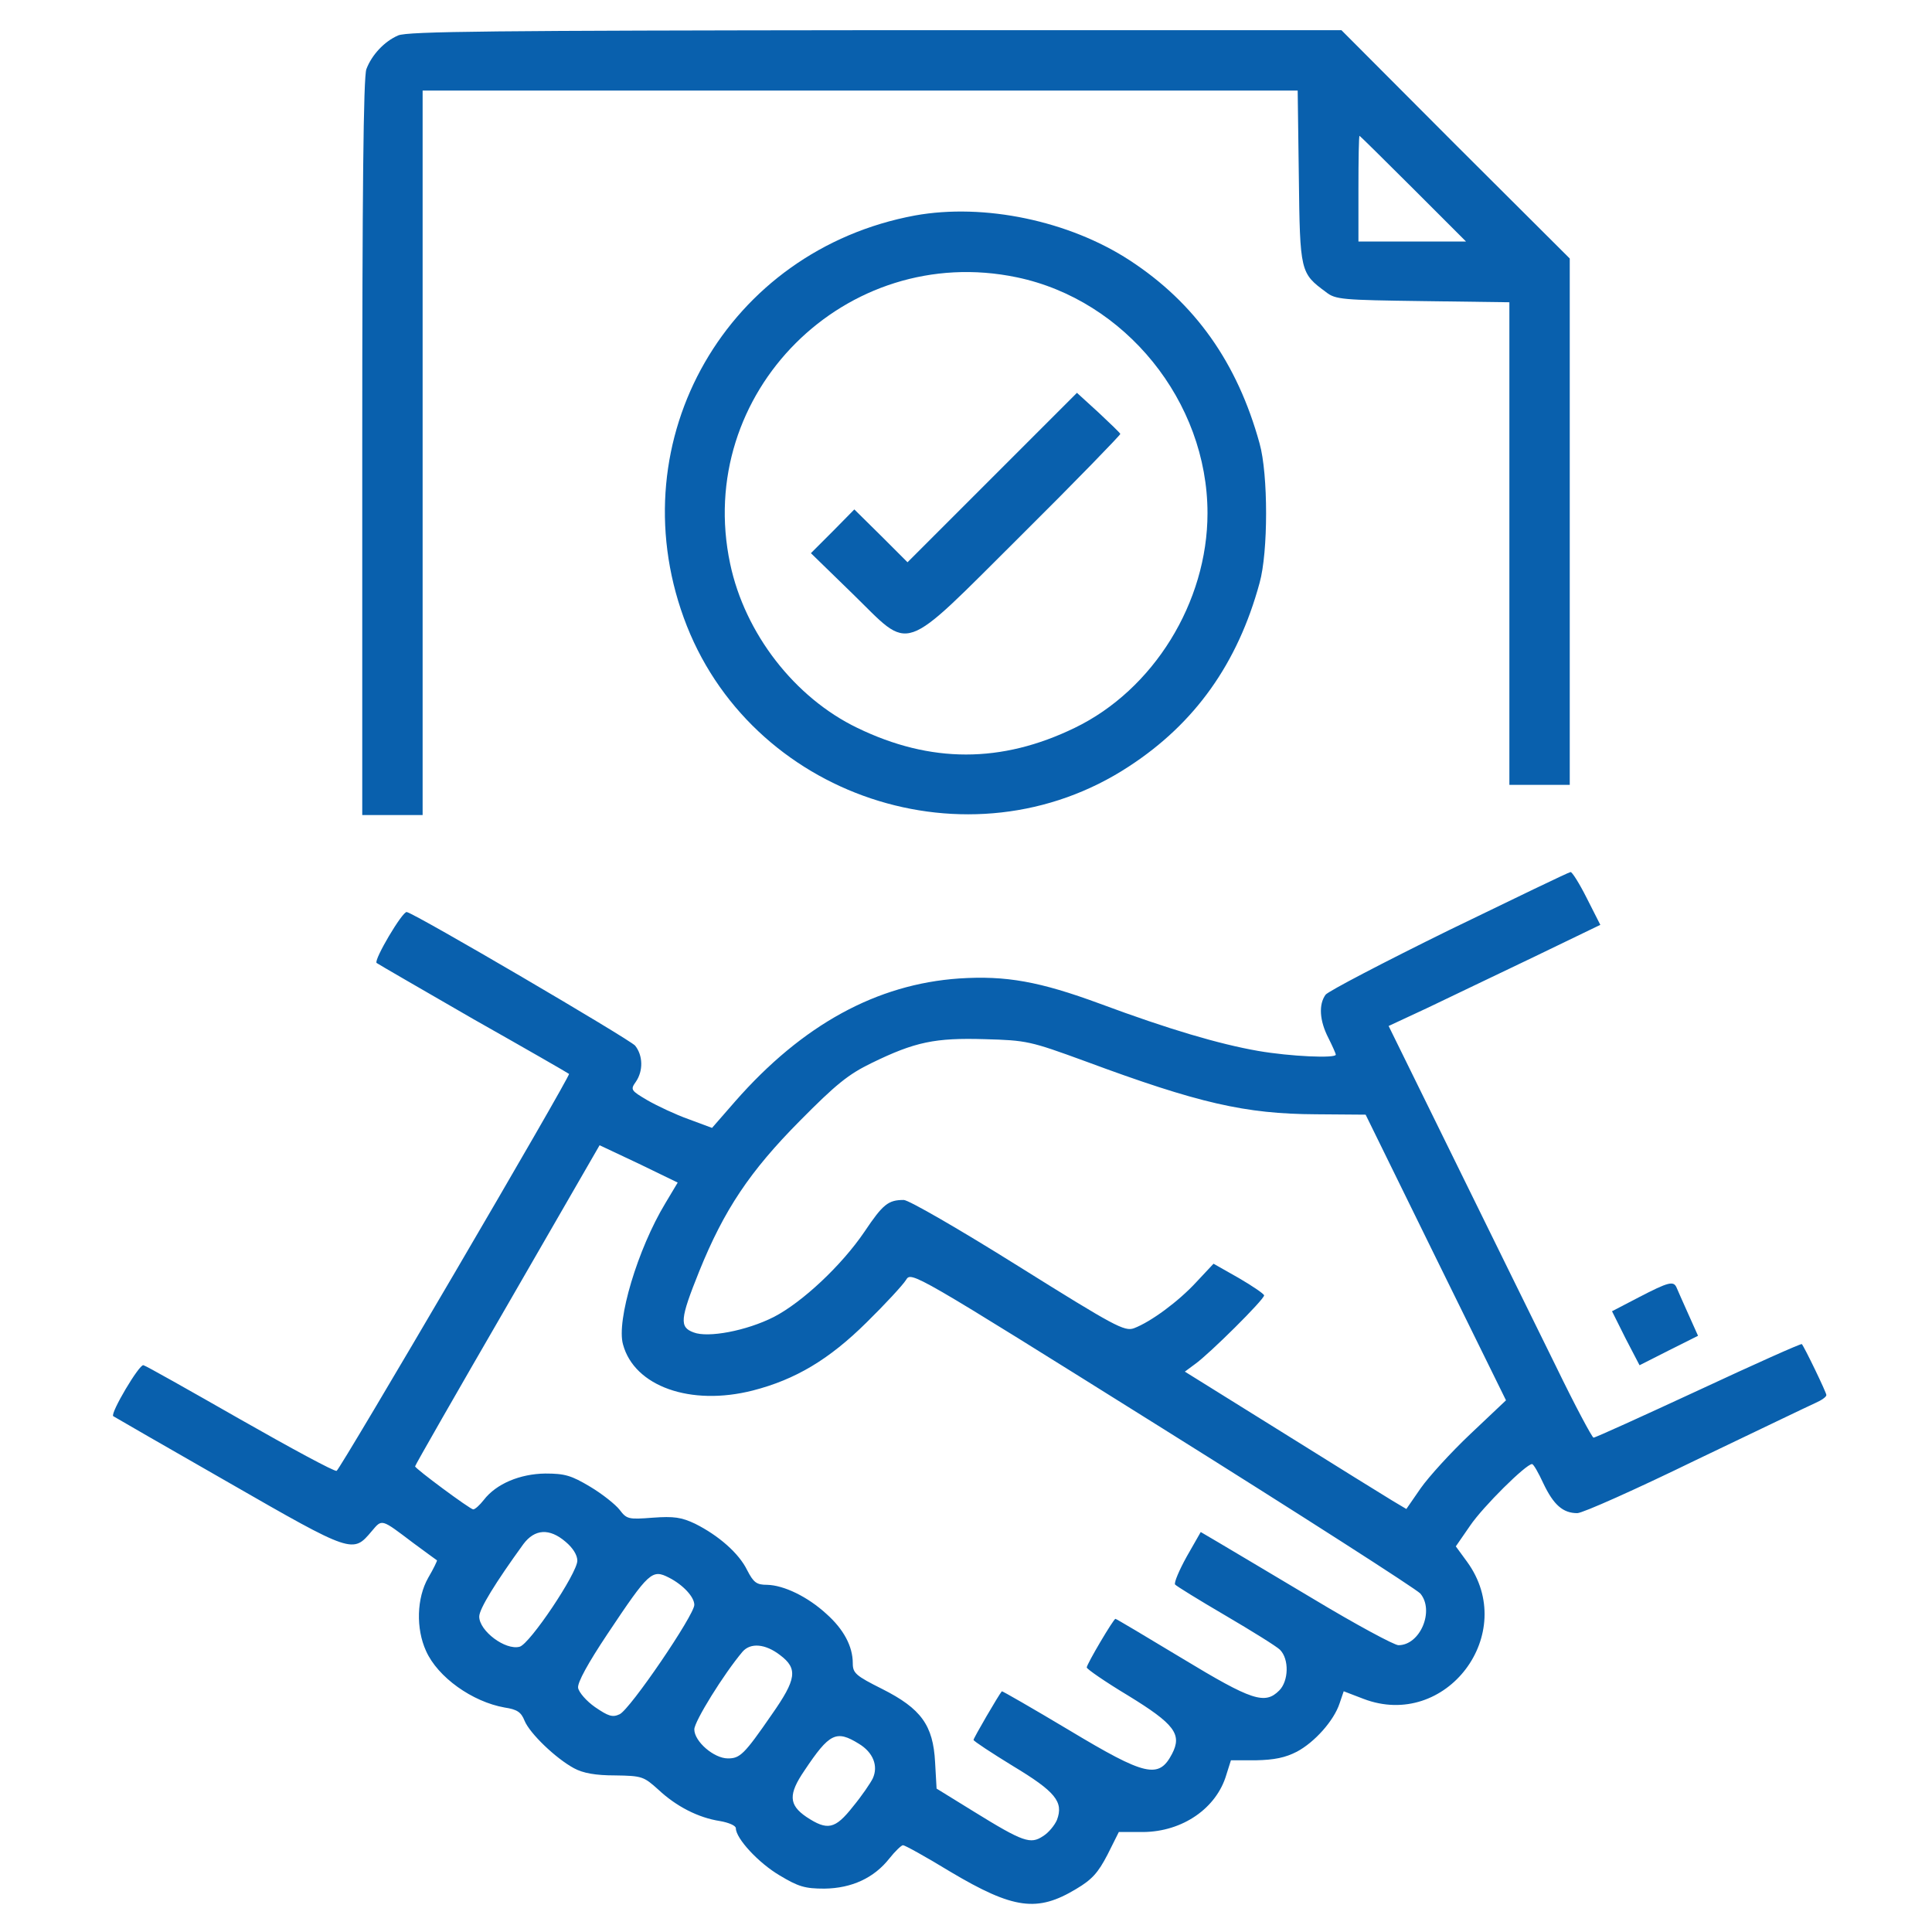 <svg width="40" height="40" viewBox="0 0 40 40" fill="none" xmlns="http://www.w3.org/2000/svg">
<path d="M8.242 0.734C7.953 0.859 7.695 1.141 7.586 1.43C7.523 1.578 7.5 4.062 7.5 9.266V16.875H8.125H8.75V9.375V1.875H17.805H26.867L26.891 3.664C26.914 5.633 26.922 5.656 27.453 6.047C27.648 6.203 27.789 6.211 29.461 6.234L31.25 6.258V11.258V16.25H31.875H32.5V10.805V5.352L30.133 2.992L27.773 0.625H18.125C10.258 0.633 8.43 0.648 8.242 0.734ZM29.258 3.906L30.352 5H29.234H28.125V3.906C28.125 3.305 28.133 2.812 28.148 2.812C28.156 2.812 28.656 3.305 29.258 3.906Z" fill="#0960AD"/>
<path d="M18.945 4.461C15.063 5.18 12.813 9.086 14.156 12.789C15.5 16.5 20.078 18.031 23.375 15.867C24.742 14.976 25.625 13.734 26.078 12.07C26.258 11.43 26.258 9.82 26.078 9.18C25.617 7.508 24.742 6.273 23.391 5.391C22.133 4.57 20.375 4.203 18.945 4.461ZM21.055 5.742C23.297 6.211 25 8.312 25 10.625C25 12.469 23.883 14.281 22.25 15.07C20.735 15.805 19.266 15.805 17.75 15.07C16.453 14.445 15.422 13.117 15.117 11.672C14.367 8.141 17.508 5 21.055 5.742Z" fill="#0960AD"/>
<path d="M20.547 9.883L18.789 11.641L18.242 11.094L17.688 10.547L17.242 11L16.789 11.453L17.648 12.289C18.891 13.5 18.609 13.601 21.148 11.078C22.281 9.953 23.195 9.008 23.195 8.984C23.188 8.961 22.984 8.766 22.742 8.539L22.297 8.133L20.547 9.883Z" fill="#0960AD"/>
<path d="M30 19.258C28.649 19.922 27.5 20.523 27.445 20.594C27.297 20.797 27.32 21.133 27.5 21.484C27.586 21.656 27.656 21.812 27.656 21.836C27.656 21.914 26.727 21.875 26.047 21.758C25.242 21.617 24.203 21.312 22.774 20.781C21.524 20.32 20.828 20.195 19.86 20.258C18.156 20.375 16.617 21.211 15.219 22.805L14.742 23.352L14.258 23.172C13.992 23.078 13.61 22.898 13.406 22.781C13.063 22.578 13.047 22.562 13.164 22.398C13.32 22.172 13.313 21.852 13.149 21.648C13.031 21.515 8.61 18.922 8.422 18.883C8.336 18.859 7.735 19.875 7.797 19.937C7.828 19.961 8.735 20.484 9.805 21.102C10.883 21.711 11.766 22.219 11.781 22.234C11.828 22.258 7.039 30.43 6.969 30.453C6.922 30.469 6.024 29.984 4.969 29.383C3.914 28.781 3.016 28.273 2.969 28.265C2.883 28.242 2.281 29.258 2.344 29.32C2.367 29.336 3.438 29.953 4.735 30.695C7.305 32.172 7.305 32.164 7.695 31.703C7.914 31.445 7.883 31.437 8.555 31.945C8.813 32.133 9.031 32.297 9.047 32.305C9.055 32.312 8.977 32.477 8.867 32.664C8.625 33.086 8.61 33.719 8.82 34.18C9.063 34.727 9.781 35.234 10.445 35.352C10.703 35.391 10.789 35.445 10.86 35.625C10.969 35.891 11.508 36.406 11.883 36.609C12.07 36.711 12.328 36.758 12.735 36.758C13.297 36.766 13.328 36.781 13.633 37.055C14 37.398 14.453 37.633 14.906 37.703C15.086 37.734 15.235 37.797 15.235 37.852C15.235 38.062 15.703 38.57 16.141 38.828C16.531 39.062 16.664 39.102 17.07 39.102C17.633 39.094 18.094 38.883 18.414 38.477C18.531 38.328 18.664 38.203 18.695 38.203C18.735 38.203 19.172 38.445 19.672 38.75C20.985 39.531 21.477 39.594 22.281 39.109C22.61 38.914 22.735 38.773 22.93 38.398L23.164 37.93H23.672C24.485 37.922 25.188 37.437 25.391 36.742L25.485 36.445H26C26.383 36.437 26.61 36.391 26.852 36.266C27.219 36.07 27.617 35.625 27.735 35.266L27.82 35.016L28.227 35.172C29.938 35.828 31.453 33.82 30.375 32.336L30.141 32.016L30.438 31.586C30.703 31.195 31.594 30.312 31.719 30.312C31.75 30.312 31.852 30.492 31.953 30.711C32.164 31.156 32.359 31.328 32.656 31.328C32.766 31.328 33.867 30.836 35.102 30.234C36.344 29.64 37.461 29.102 37.586 29.047C37.711 28.992 37.813 28.922 37.813 28.883C37.813 28.828 37.359 27.89 37.305 27.828C37.289 27.812 36.328 28.242 35.172 28.781C34.008 29.32 33.031 29.765 32.992 29.765C32.961 29.758 32.609 29.102 32.219 28.297C31.82 27.492 30.883 25.578 30.125 24.039L28.75 21.242L29.555 20.867C29.992 20.656 30.977 20.187 31.742 19.82L33.133 19.148L32.852 18.594C32.703 18.297 32.547 18.047 32.516 18.055C32.484 18.055 31.352 18.602 30 19.258ZM22.461 21.969C24.82 22.844 25.781 23.062 27.242 23.07L28.274 23.078L29.727 26.039L31.18 28.992L30.445 29.687C30.039 30.07 29.578 30.578 29.414 30.812L29.117 31.242L28.828 31.07C28.672 30.977 27.641 30.336 26.539 29.648L24.531 28.398L24.742 28.242C25.039 28.031 26.172 26.906 26.172 26.82C26.172 26.789 25.93 26.625 25.649 26.461L25.125 26.164L24.766 26.547C24.399 26.945 23.828 27.367 23.477 27.5C23.281 27.57 23.078 27.461 21.078 26.211C19.867 25.453 18.813 24.844 18.711 24.844C18.391 24.844 18.281 24.93 17.899 25.5C17.422 26.203 16.61 26.961 16.024 27.265C15.453 27.555 14.656 27.703 14.36 27.586C14.063 27.477 14.078 27.312 14.477 26.32C14.992 25.047 15.524 24.25 16.563 23.203C17.305 22.453 17.563 22.242 18.047 22.008C18.945 21.57 19.36 21.484 20.391 21.515C21.258 21.539 21.328 21.555 22.461 21.969ZM13.774 24.914C13.203 25.859 12.758 27.344 12.899 27.836C13.133 28.703 14.297 29.117 15.586 28.789C16.469 28.562 17.164 28.148 17.938 27.383C18.328 27 18.695 26.602 18.758 26.5C18.867 26.32 18.883 26.328 24.063 29.57C26.922 31.359 29.32 32.898 29.406 32.992C29.703 33.344 29.406 34.062 28.953 34.062C28.867 34.062 28.07 33.633 27.188 33.102C26.305 32.578 25.422 32.047 25.219 31.93L24.86 31.719L24.57 32.227C24.414 32.508 24.305 32.766 24.328 32.805C24.352 32.836 24.82 33.125 25.367 33.445C25.914 33.766 26.43 34.086 26.5 34.156C26.695 34.352 26.68 34.805 26.485 35C26.188 35.297 25.922 35.211 24.477 34.336C23.727 33.883 23.11 33.516 23.094 33.516C23.055 33.516 22.5 34.453 22.5 34.523C22.5 34.555 22.883 34.82 23.352 35.102C24.32 35.695 24.477 35.906 24.266 36.312C23.992 36.836 23.719 36.773 22.133 35.82C21.375 35.367 20.75 35.008 20.742 35.016C20.68 35.086 20.156 35.984 20.156 36.023C20.156 36.047 20.524 36.289 20.969 36.562C21.852 37.094 22.024 37.305 21.883 37.68C21.836 37.789 21.711 37.945 21.594 38.016C21.336 38.187 21.188 38.141 20.164 37.508L19.391 37.031L19.36 36.484C19.32 35.719 19.07 35.375 18.266 34.969C17.719 34.695 17.656 34.641 17.656 34.437C17.656 34.086 17.469 33.734 17.11 33.414C16.719 33.055 16.227 32.82 15.883 32.812C15.664 32.812 15.602 32.766 15.469 32.508C15.297 32.156 14.875 31.789 14.391 31.547C14.11 31.414 13.953 31.39 13.516 31.422C13.008 31.461 12.977 31.453 12.828 31.258C12.742 31.148 12.469 30.93 12.219 30.781C11.828 30.547 11.695 30.508 11.289 30.508C10.766 30.515 10.274 30.719 10.016 31.055C9.93 31.164 9.836 31.25 9.797 31.25C9.735 31.25 8.594 30.406 8.594 30.359C8.594 30.336 9.453 28.836 10.508 27.015L12.414 23.711L13.227 24.094L14.031 24.484L13.774 24.914ZM11.711 31.922C11.86 32.047 11.953 32.195 11.953 32.312C11.953 32.57 10.969 34.039 10.758 34.094C10.461 34.172 9.922 33.766 9.922 33.469C9.922 33.312 10.258 32.766 10.836 31.969C11.07 31.656 11.375 31.633 11.711 31.922ZM13.852 32.664C14.141 32.812 14.375 33.062 14.375 33.227C14.375 33.437 13.047 35.391 12.828 35.492C12.68 35.562 12.594 35.531 12.32 35.344C12.141 35.219 11.985 35.039 11.969 34.945C11.953 34.836 12.172 34.437 12.578 33.828C13.438 32.539 13.5 32.484 13.852 32.664ZM16.149 34.266C16.524 34.547 16.492 34.766 15.977 35.5C15.406 36.328 15.32 36.406 15.07 36.406C14.781 36.406 14.375 36.055 14.375 35.805C14.375 35.641 14.985 34.656 15.375 34.195C15.539 34.008 15.844 34.031 16.149 34.266ZM17.781 36.102C18.078 36.281 18.188 36.562 18.07 36.82C18.024 36.914 17.844 37.18 17.664 37.398C17.289 37.875 17.133 37.906 16.695 37.617C16.328 37.367 16.32 37.148 16.656 36.656C17.172 35.883 17.313 35.812 17.781 36.102Z" fill="#0960AD"/>
<path d="M33.93 26.859L33.375 27.148L33.656 27.711L33.945 28.266L34.547 27.961L35.156 27.656L34.953 27.203C34.844 26.961 34.734 26.711 34.711 26.656C34.648 26.516 34.547 26.539 33.93 26.859Z" fill="#0960AD"/>
</svg>
